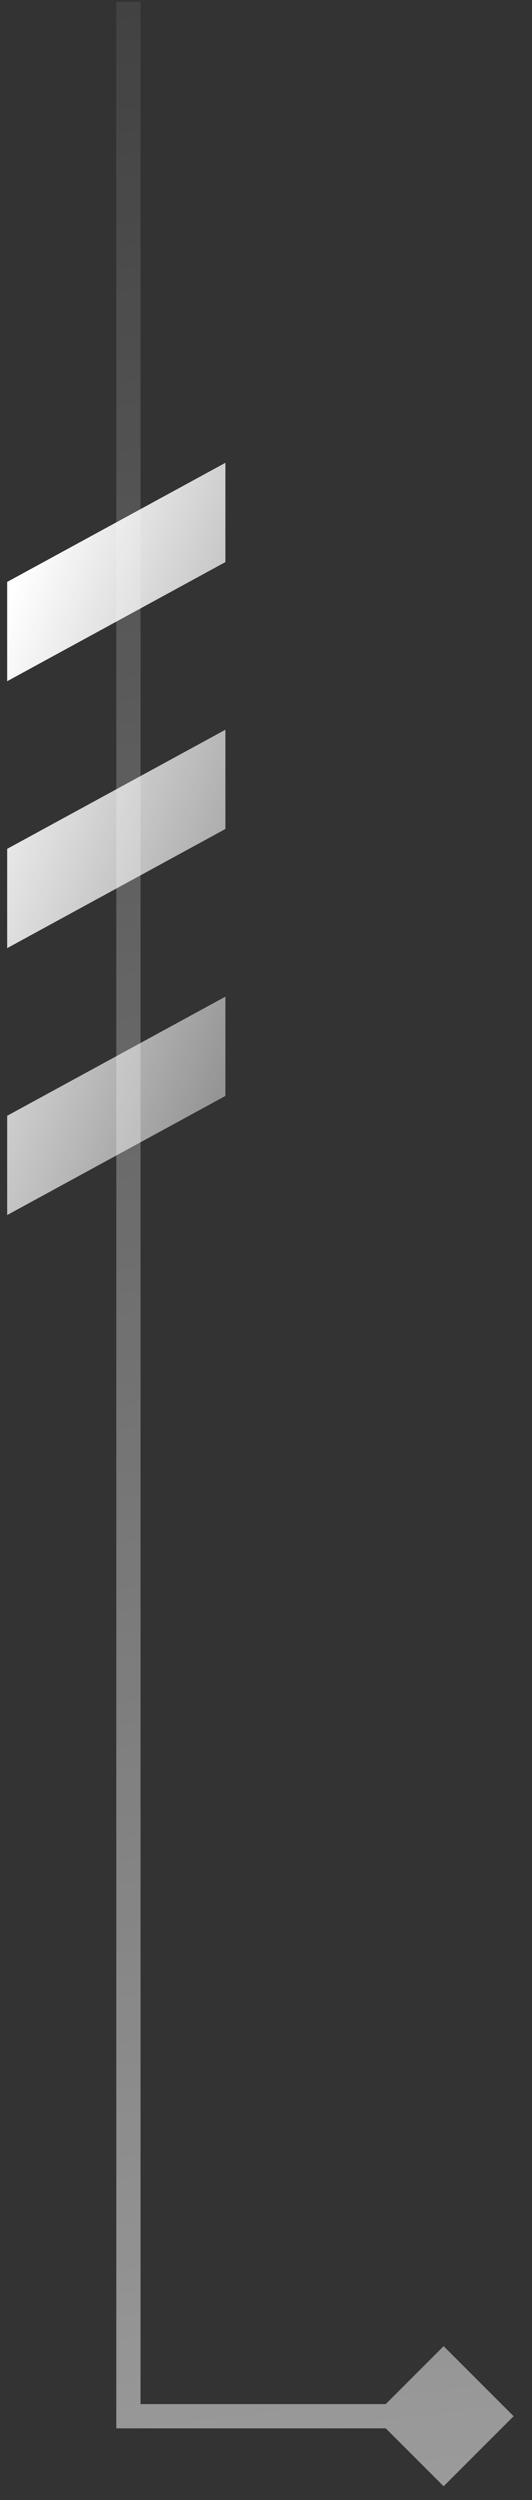 <svg viewBox="0 0 23 108" fill="none" xmlns="http://www.w3.org/2000/svg">
<rect x="0" y="0" width="23" height="108" fill="#333333" stroke="none"/>
<path d="M0.31 25.139L0.31 29.428L9.745 24.282V19.993L0.31 25.139Z" fill="url(#paint0_linear_281_2388)"/>
<path d="M0.31 36.67L0.31 40.959L9.745 35.812V31.524L0.31 36.67Z" fill="url(#paint1_linear_281_2388)"/>
<path d="M0.31 48.201L0.31 52.49L9.745 47.344V43.055L0.31 48.201Z" fill="url(#paint2_linear_281_2388)"/>
<path d="M5.552 104.379H5.028V104.903H5.552V104.379ZM22.206 104.379L19.179 101.353L16.153 104.379L19.179 107.405L22.206 104.379ZM5.028 0.076V104.379H6.076V0.076H5.028ZM5.552 104.903H19.179V103.855H5.552V104.903Z" fill="url(#paint3_linear_281_2388)" fill-opacity="0.55"/>
<defs>
<linearGradient id="paint0_linear_281_2388" x1="-3.359" y1="36.766" x2="24.945" y2="46.724" gradientUnits="userSpaceOnUse">
<stop stop-color="white"/>
<stop offset="1" stop-color="white" stop-opacity="0"/>
</linearGradient>
<linearGradient id="paint1_linear_281_2388" x1="-3.359" y1="36.766" x2="24.945" y2="46.724" gradientUnits="userSpaceOnUse">
<stop stop-color="white"/>
<stop offset="1" stop-color="white" stop-opacity="0"/>
</linearGradient>
<linearGradient id="paint2_linear_281_2388" x1="-3.359" y1="36.766" x2="24.945" y2="46.724" gradientUnits="userSpaceOnUse">
<stop stop-color="white"/>
<stop offset="1" stop-color="white" stop-opacity="0"/>
</linearGradient>
<linearGradient id="paint3_linear_281_2388" x1="17.083" y1="118.007" x2="0.31" y2="-17.745" gradientUnits="userSpaceOnUse">
<stop stop-color="white"/>
<stop offset="1" stop-color="white" stop-opacity="0"/>
</linearGradient>
</defs>
</svg>
